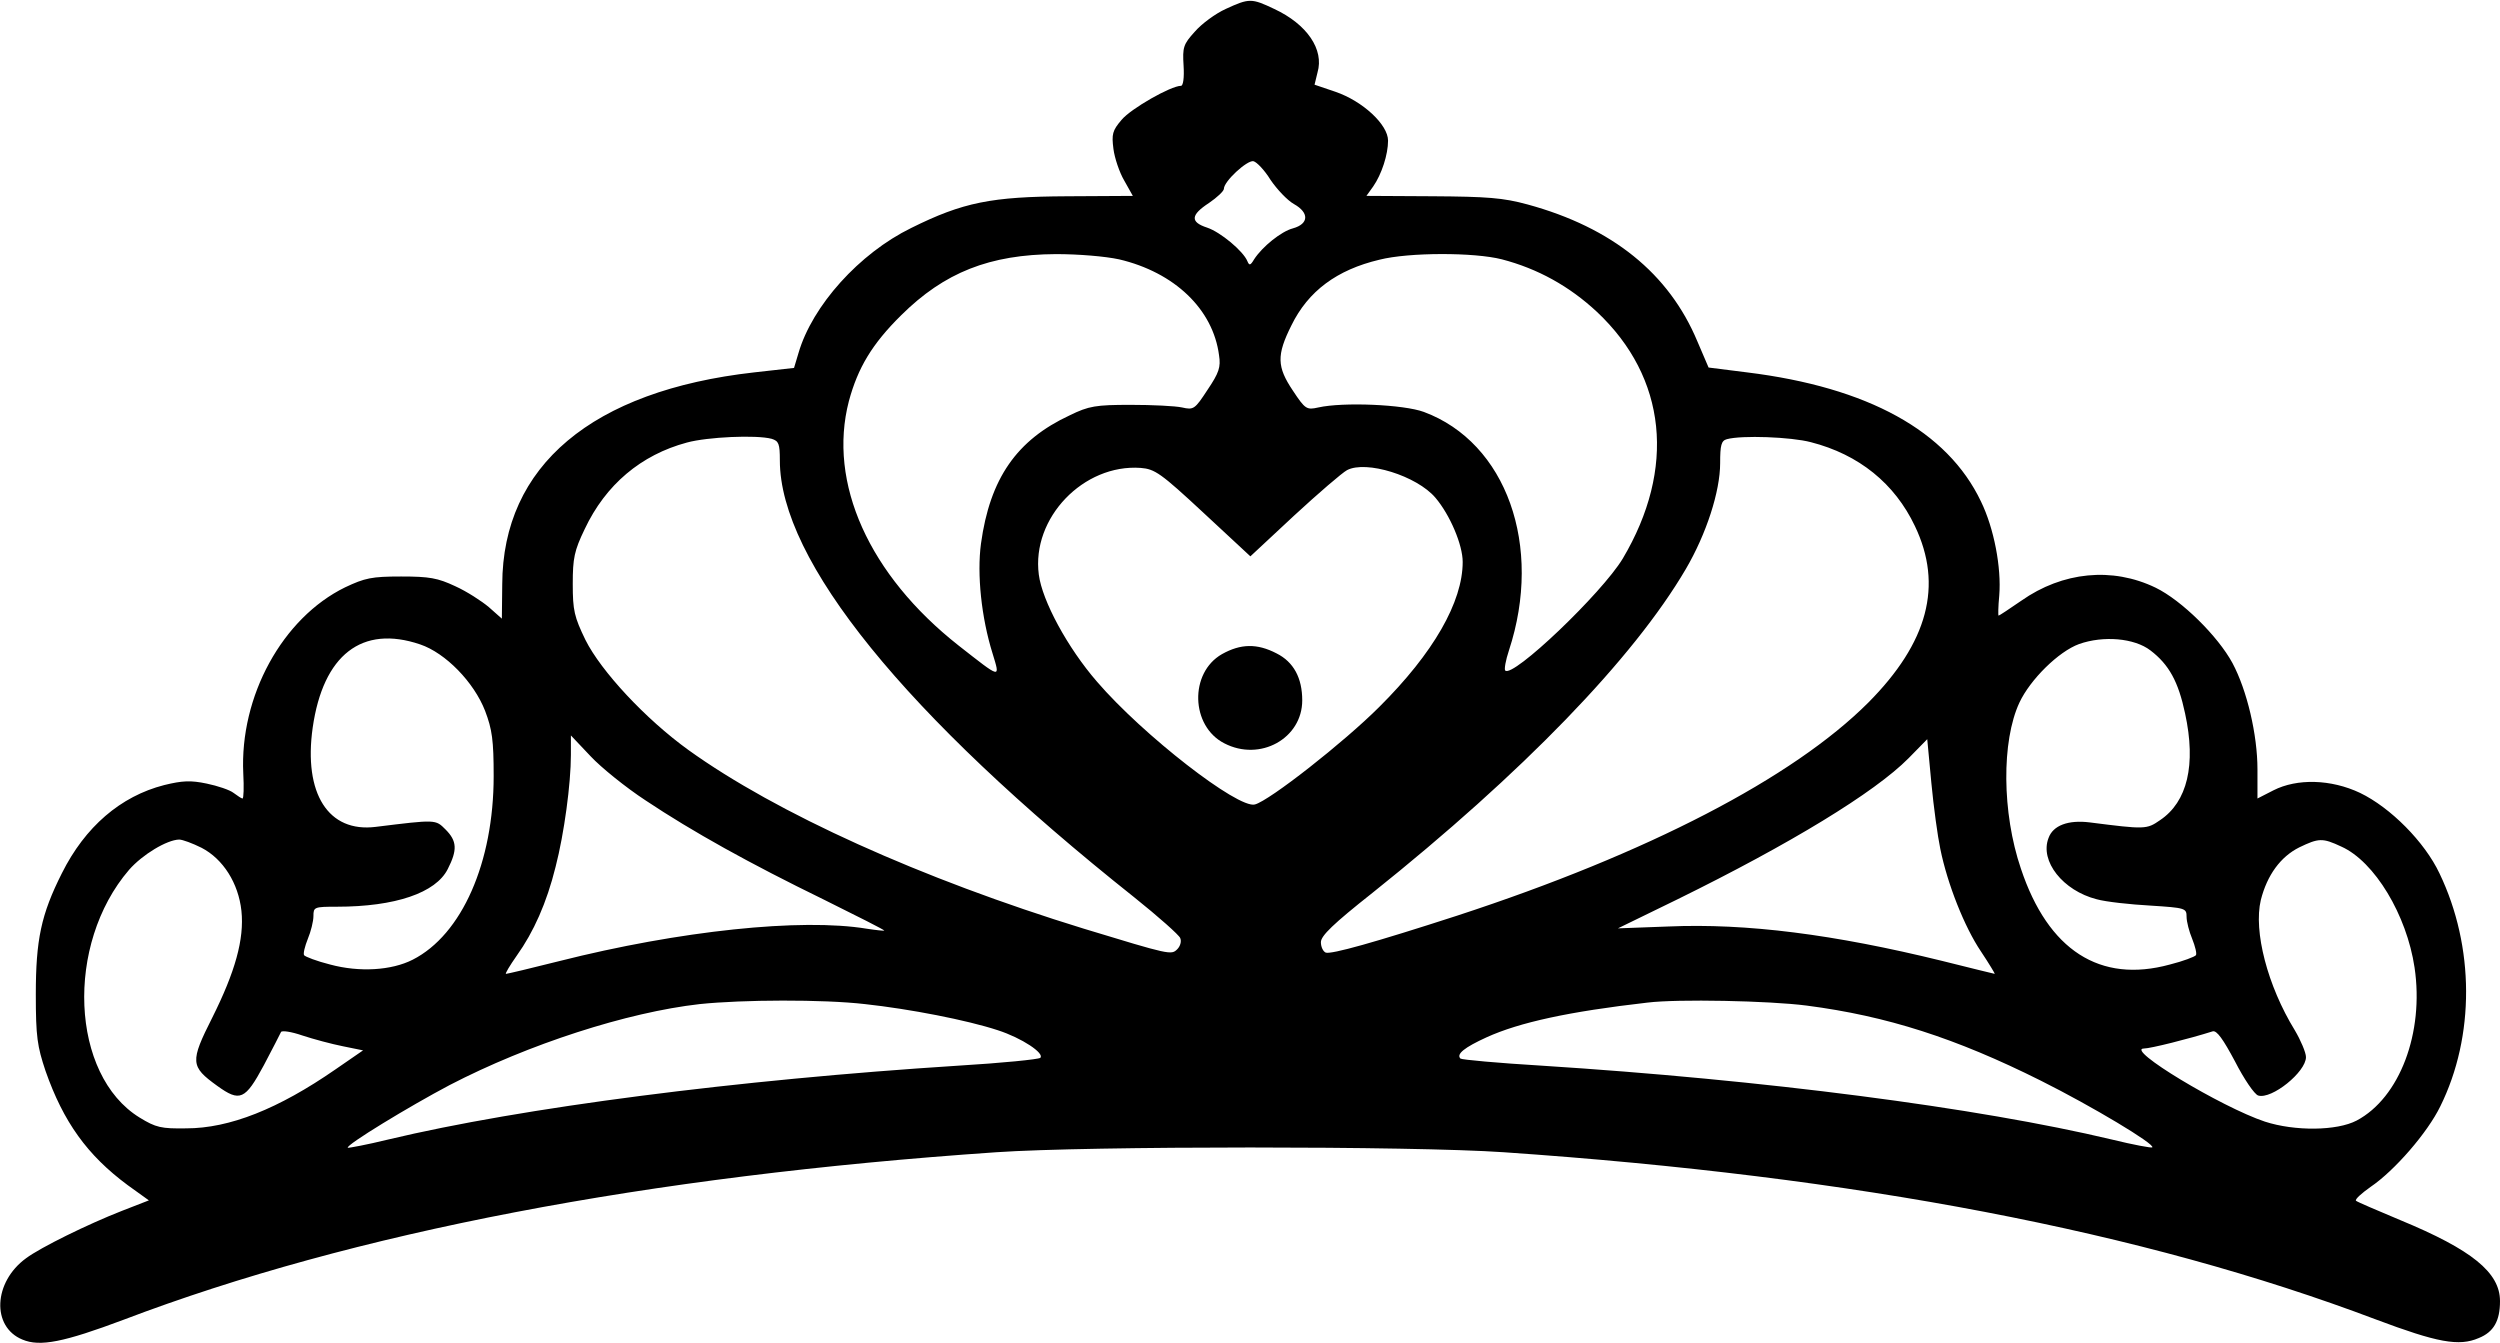 <?xml version="1.0" standalone="no"?>
<!DOCTYPE svg PUBLIC "-//W3C//DTD SVG 20010904//EN"
 "http://www.w3.org/TR/2001/REC-SVG-20010904/DTD/svg10.dtd">
<svg version="1.0" xmlns="http://www.w3.org/2000/svg"
 width="670pt" height="360pt" viewBox="0 0 670 360"
 preserveAspectRatio="xMidYMid meet">
<g transform="translate(0,360) scale(0.1,-0.1)"
fill="#000000" stroke="none">
<path d="M3285 3576 c-27 -12 -65 -40 -83 -61 -31 -34 -33 -42 -30 -91 2 -32
-1 -54 -7 -54 -27 0 -134 -61 -159 -91 -25 -29 -27 -39 -22 -78 3 -24 16 -63
29 -85 l23 -41 -176 -1 c-203 -1 -279 -16 -418 -85 -139 -68 -265 -208 -302
-335 l-12 -40 -107 -12 c-434 -49 -674 -250 -675 -568 l-1 -92 -35 31 c-19 16
-59 42 -90 56 -47 22 -69 26 -145 26 -79 0 -97 -4 -150 -29 -168 -82 -283
-292 -273 -499 2 -37 1 -67 -2 -67 -3 0 -13 7 -24 15 -10 8 -43 19 -72 25 -43
9 -65 8 -114 -4 -117 -30 -212 -112 -274 -236 -56 -111 -70 -179 -70 -325 0
-114 4 -139 26 -205 48 -137 112 -226 220 -306 l57 -41 -72 -28 c-92 -36 -218
-98 -257 -127 -88 -64 -93 -184 -10 -218 47 -20 111 -7 271 53 615 234 1404
385 2339 449 246 17 1116 17 1360 0 946 -65 1713 -212 2337 -448 165 -62 223
-73 276 -50 40 16 57 46 57 99 0 77 -76 138 -267 217 -62 26 -116 49 -119 52
-3 4 15 20 39 37 65 44 153 146 187 216 93 188 92 428 -2 624 -40 85 -132 177
-213 216 -78 37 -169 39 -232 7 l-43 -22 0 78 c0 93 -28 212 -67 285 -39 72
-136 168 -206 202 -116 56 -249 43 -360 -35 -32 -22 -59 -40 -61 -40 -1 0 -1
24 2 54 6 75 -14 180 -49 252 -90 189 -303 306 -627 346 l-103 13 -30 70 c-76
182 -228 305 -455 367 -66 18 -108 21 -255 22 l-177 1 18 25 c23 33 40 86 40
123 0 43 -68 106 -141 131 l-56 19 8 33 c18 61 -28 129 -116 170 -61 29 -67
29 -130 0z m120 -458 c17 -25 45 -55 63 -65 41 -23 40 -53 -3 -65 -31 -8 -82
-49 -104 -83 -10 -17 -13 -17 -18 -5 -11 27 -72 78 -108 90 -46 15 -44 34 5
66 22 15 40 32 40 38 0 20 62 77 79 74 9 -2 30 -24 46 -50z m-406 -213 c149
-35 252 -134 268 -257 5 -32 0 -47 -31 -93 -34 -52 -37 -54 -68 -47 -18 4 -80
7 -138 7 -93 0 -112 -3 -163 -28 -142 -66 -214 -169 -238 -344 -11 -82 1 -198
31 -294 21 -69 24 -69 -91 21 -240 189 -351 436 -294 655 24 89 62 153 140
230 116 115 237 163 415 164 61 0 132 -6 169 -14z m1026 0 c96 -25 181 -72
255 -141 187 -176 212 -420 69 -661 -56 -93 -295 -321 -315 -300 -3 3 1 27 10
54 92 280 -7 557 -228 639 -54 20 -216 27 -283 12 -31 -7 -35 -5 -68 45 -43
64 -44 95 -4 175 45 92 122 149 236 176 79 20 254 20 328 1z m-1957 -481 c19
-6 22 -13 22 -58 0 -268 335 -682 950 -1171 65 -52 120 -101 123 -109 4 -9 0
-22 -8 -30 -16 -16 -20 -15 -250 55 -436 134 -825 310 -1060 479 -115 83 -234
211 -276 295 -30 62 -34 79 -34 150 0 69 4 89 32 147 56 119 151 199 274 232
55 15 186 21 227 10z m2785 -9 c129 -33 225 -111 279 -225 76 -159 35 -312
-125 -473 -202 -202 -591 -404 -1102 -571 -222 -72 -337 -104 -352 -99 -7 3
-13 15 -13 28 0 17 33 49 138 132 403 322 700 629 840 868 55 94 92 208 92
284 0 48 3 60 18 64 40 11 172 6 225 -8z m-1628 -189 l126 -117 117 109 c65
60 129 115 142 122 51 27 187 -15 237 -74 39 -46 73 -126 73 -172 0 -107 -78
-244 -224 -389 -94 -94 -294 -251 -333 -261 -45 -12 -300 186 -423 329 -79 91
-147 217 -156 287 -20 152 120 297 273 286 38 -3 54 -14 168 -120z m-2099
-353 c68 -23 144 -101 174 -178 19 -50 23 -79 23 -175 0 -231 -85 -425 -217
-492 -57 -29 -143 -34 -221 -13 -36 9 -67 21 -70 25 -3 4 2 24 10 44 8 19 15
47 15 61 0 24 2 25 63 25 156 0 265 37 297 101 26 51 25 75 -6 106 -27 27 -25
27 -187 7 -127 -16 -194 89 -169 266 28 195 132 276 288 223z m4637 -16 c50
-38 75 -84 93 -169 30 -138 6 -237 -67 -286 -36 -25 -40 -25 -189 -6 -57 7
-98 -8 -110 -42 -24 -62 39 -141 129 -164 25 -7 90 -14 144 -17 94 -6 97 -7
97 -30 0 -13 7 -40 15 -59 8 -20 13 -40 10 -44 -3 -4 -34 -16 -70 -25 -187
-51 -326 38 -399 257 -51 150 -52 342 -4 445 29 62 105 137 160 157 65 23 148
16 191 -17z m-4033 -402 c126 -84 279 -169 478 -266 89 -44 162 -81 162 -83 0
-1 -21 1 -47 5 -175 29 -501 -5 -825 -87 -75 -19 -139 -34 -142 -34 -3 0 10
22 29 49 45 63 80 141 104 238 23 89 41 223 41 300 l0 52 53 -56 c28 -30 95
-84 147 -118z m3470 -130 c19 -94 65 -210 109 -275 22 -33 38 -60 37 -60 -2 0
-65 16 -142 35 -289 71 -523 101 -733 92 l-135 -5 160 78 c301 148 528 286
619 378 l50 51 11 -117 c6 -64 17 -144 24 -177z m-4660 3 c58 -30 99 -95 107
-169 8 -76 -17 -164 -78 -286 -60 -119 -59 -131 13 -183 61 -44 75 -38 125 55
23 44 44 84 46 89 2 5 28 1 57 -9 30 -10 79 -23 109 -29 l54 -11 -74 -51
c-153 -106 -284 -158 -400 -158 -67 -1 -81 2 -125 29 -185 114 -200 464 -28
664 36 41 101 80 134 81 9 0 36 -10 60 -22z m5735 3 c89 -40 175 -183 196
-324 26 -175 -40 -349 -155 -410 -53 -28 -166 -29 -246 -3 -117 39 -377 196
-324 196 17 0 121 26 184 46 11 3 28 -21 60 -81 24 -47 52 -88 62 -91 36 -11
128 63 128 103 0 12 -14 45 -30 72 -73 119 -111 265 -91 349 17 67 53 116 103
141 52 25 62 26 113 2z m-3957 -422 c120 -13 274 -43 356 -70 65 -21 126 -62
114 -74 -4 -4 -103 -14 -220 -21 -593 -38 -1168 -112 -1528 -198 -57 -14 -106
-23 -108 -22 -6 7 165 111 273 168 212 110 476 195 670 217 115 12 330 13 443
0z m2524 -4 c215 -28 399 -87 627 -201 138 -69 308 -171 299 -179 -2 -2 -51 7
-108 21 -361 86 -934 160 -1528 198 -117 7 -215 16 -218 19 -12 12 11 30 70
57 88 40 221 69 431 93 81 10 327 5 427 -8z"/>
<path d="M3275 1847 c-88 -50 -84 -193 6 -239 96 -50 209 13 209 115 0 60 -23
103 -69 126 -52 27 -96 26 -146 -2z"/>
</g>
</svg>

